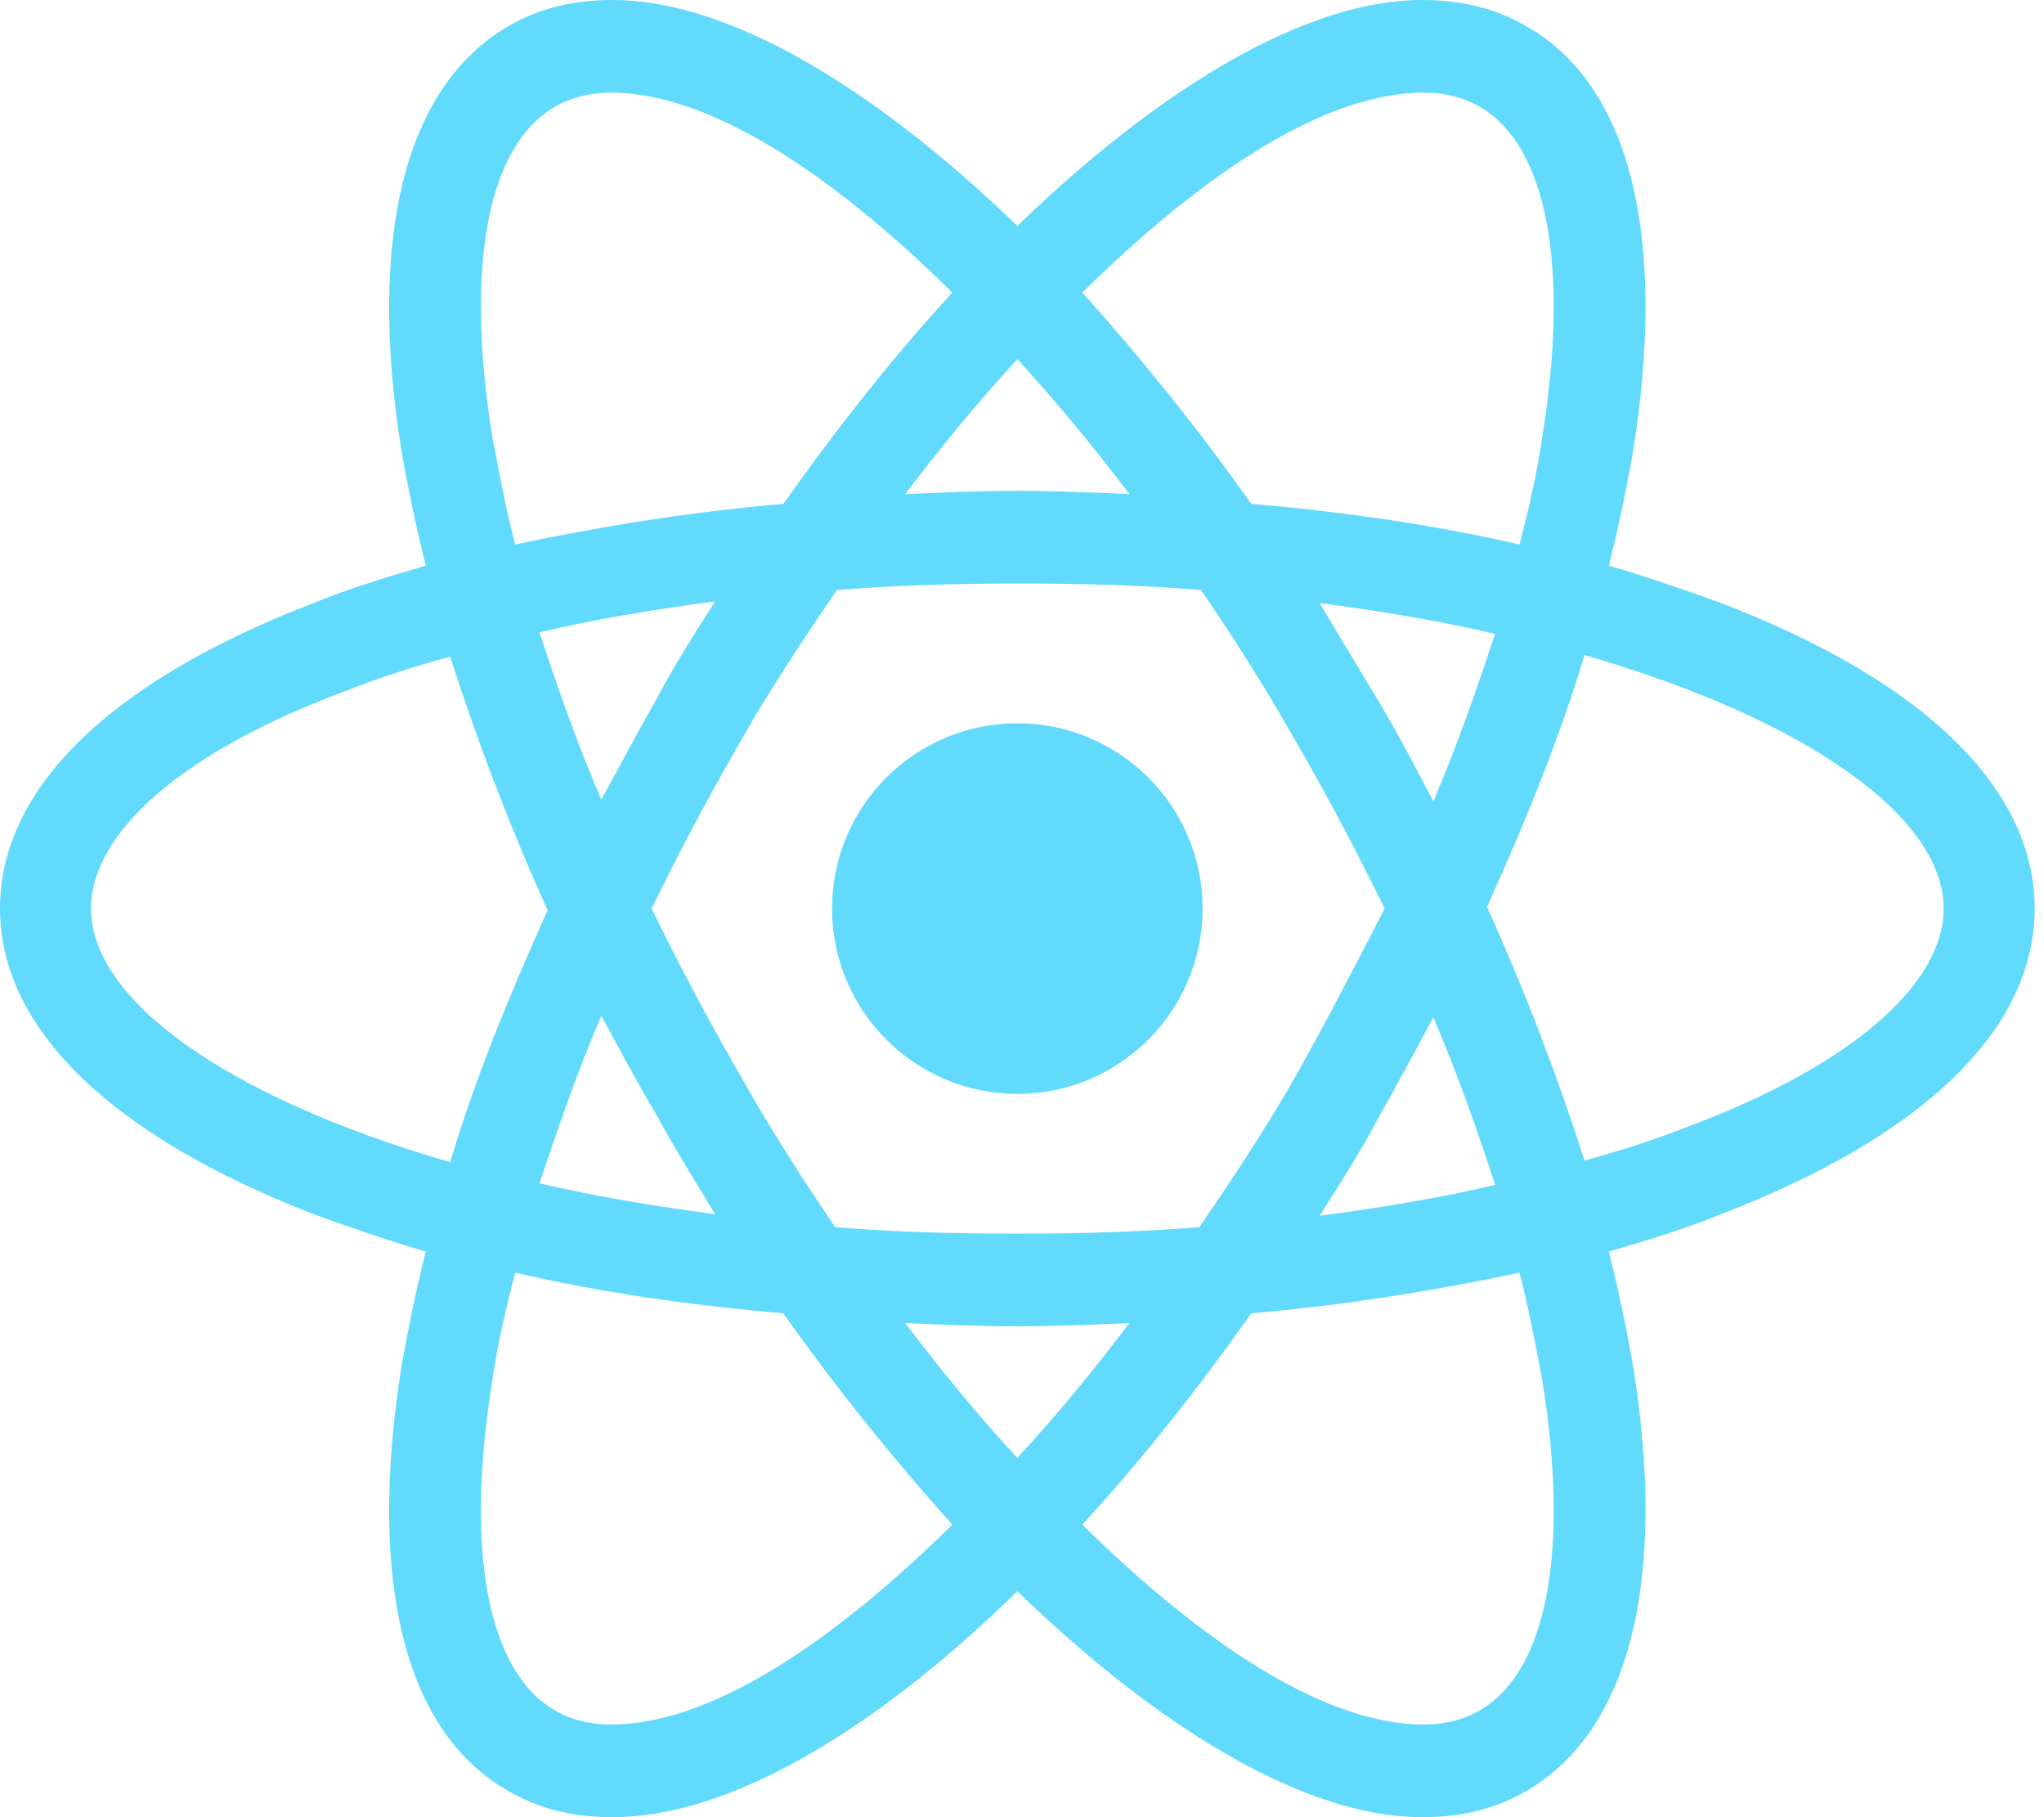 <svg width="108" height="96" viewBox="0 0 108 96" fill="none" xmlns="http://www.w3.org/2000/svg">
<path d="M53.753 57.789C59.159 57.789 63.542 53.406 63.542 48C63.542 42.594 59.159 38.211 53.753 38.211C48.347 38.211 43.964 42.594 43.964 48C43.964 53.406 48.347 57.789 53.753 57.789Z" fill="#61DAFB"/>
<path d="M90.934 31.857C89.045 31.17 87.07 30.483 85.009 29.882C85.524 27.821 85.954 25.76 86.297 23.785C88.1 12.451 86.125 4.465 80.63 1.374C78.998 0.429 77.195 0 75.134 0C69.123 0 61.481 4.465 53.753 11.936C46.025 4.465 38.383 0 32.372 0C30.311 0 28.508 0.429 26.877 1.374C21.381 4.551 19.406 12.537 21.209 23.785C21.553 25.76 21.982 27.821 22.497 29.882C20.436 30.483 18.462 31.084 16.573 31.857C5.839 35.978 0 41.646 0 48C0 54.354 5.925 60.022 16.573 64.143C18.462 64.83 20.436 65.517 22.497 66.118C21.982 68.179 21.553 70.24 21.209 72.215C19.406 83.549 21.381 91.535 26.877 94.626C28.508 95.571 30.311 96 32.372 96C38.469 96 46.111 91.535 53.753 84.064C61.481 91.535 69.123 96 75.134 96C77.195 96 78.998 95.571 80.63 94.626C86.125 91.449 88.1 83.463 86.297 72.215C85.954 70.24 85.524 68.179 85.009 66.118C87.07 65.517 89.045 64.916 90.934 64.143C101.667 60.022 107.506 54.354 107.506 48C107.506 41.646 101.667 35.978 90.934 31.857ZM78.225 5.667C81.746 7.728 82.948 14.082 81.488 23.098C81.231 24.902 80.801 26.791 80.286 28.766C75.821 27.735 71.098 27.048 66.118 26.619C63.199 22.497 60.193 18.805 57.188 15.456C63.542 9.188 69.982 4.894 75.22 4.894C76.336 4.894 77.367 5.152 78.225 5.667ZM68.608 56.587C67.063 59.334 65.259 62.082 63.37 64.83C60.193 65.088 57.016 65.174 53.753 65.174C50.404 65.174 47.227 65.088 44.136 64.83C42.247 62.082 40.529 59.334 38.984 56.587C37.352 53.753 35.807 50.834 34.433 48C35.807 45.166 37.352 42.247 38.984 39.413C40.529 36.666 42.333 33.918 44.222 31.17C47.399 30.912 50.576 30.826 53.839 30.826C57.188 30.826 60.365 30.912 63.456 31.17C65.345 33.918 67.063 36.666 68.608 39.413C70.24 42.247 71.785 45.166 73.159 48C71.7 50.834 70.24 53.667 68.608 56.587ZM75.735 53.753C77.023 56.758 78.054 59.678 78.998 62.597C76.079 63.284 72.987 63.8 69.725 64.229C70.755 62.597 71.871 60.88 72.816 59.077C73.846 57.274 74.791 55.471 75.735 53.753ZM53.753 77.023C51.692 74.791 49.717 72.386 47.828 69.896C49.803 69.982 51.778 70.068 53.753 70.068C55.728 70.068 57.703 69.982 59.678 69.896C57.789 72.386 55.814 74.791 53.753 77.023ZM37.782 64.143C34.519 63.714 31.427 63.199 28.508 62.512C29.453 59.678 30.483 56.673 31.771 53.667C32.716 55.385 33.66 57.188 34.691 58.905C35.721 60.794 36.751 62.426 37.782 64.143ZM31.771 42.247C30.483 39.242 29.453 36.322 28.508 33.403C31.427 32.716 34.519 32.2 37.782 31.771C36.751 33.403 35.635 35.12 34.691 36.923C33.66 38.726 32.716 40.529 31.771 42.247ZM53.753 18.977C55.814 21.209 57.789 23.614 59.678 26.104C57.703 26.018 55.728 25.932 53.753 25.932C51.778 25.932 49.803 26.018 47.828 26.104C49.717 23.614 51.692 21.209 53.753 18.977ZM72.816 37.009L69.725 31.857C72.987 32.286 76.079 32.801 78.998 33.488C78.054 36.322 77.023 39.327 75.735 42.333C74.791 40.529 73.846 38.726 72.816 37.009ZM26.018 23.098C24.558 14.082 25.76 7.728 29.281 5.667C30.14 5.152 31.17 4.894 32.286 4.894C37.438 4.894 43.878 9.102 50.318 15.456C47.313 18.719 44.308 22.497 41.388 26.619C36.408 27.048 31.685 27.821 27.22 28.766C26.705 26.791 26.361 24.902 26.018 23.098ZM4.809 48C4.809 43.964 9.703 39.671 18.29 36.494C20.007 35.807 21.896 35.206 23.785 34.691C25.159 38.984 26.877 43.535 28.937 48.086C26.877 52.637 25.073 57.102 23.785 61.395C11.936 57.961 4.809 52.809 4.809 48ZM29.281 90.333C25.76 88.272 24.558 81.918 26.018 72.902C26.276 71.098 26.705 69.209 27.22 67.234C31.685 68.265 36.408 68.952 41.388 69.381C44.308 73.503 47.313 77.195 50.318 80.544C43.964 86.812 37.524 91.106 32.286 91.106C31.17 91.106 30.14 90.848 29.281 90.333ZM81.488 72.902C82.948 81.918 81.746 88.272 78.225 90.333C77.367 90.848 76.336 91.106 75.22 91.106C70.068 91.106 63.628 86.898 57.188 80.544C60.193 77.281 63.199 73.503 66.118 69.381C71.098 68.952 75.821 68.179 80.286 67.234C80.801 69.209 81.145 71.098 81.488 72.902ZM89.216 59.506C87.499 60.193 85.61 60.794 83.721 61.309C82.347 57.016 80.63 52.465 78.569 47.914C80.63 43.363 82.433 38.898 83.721 34.605C95.571 38.039 102.698 43.191 102.698 48C102.698 52.036 97.717 56.329 89.216 59.506Z" fill="#61DAFB"/>
</svg>
